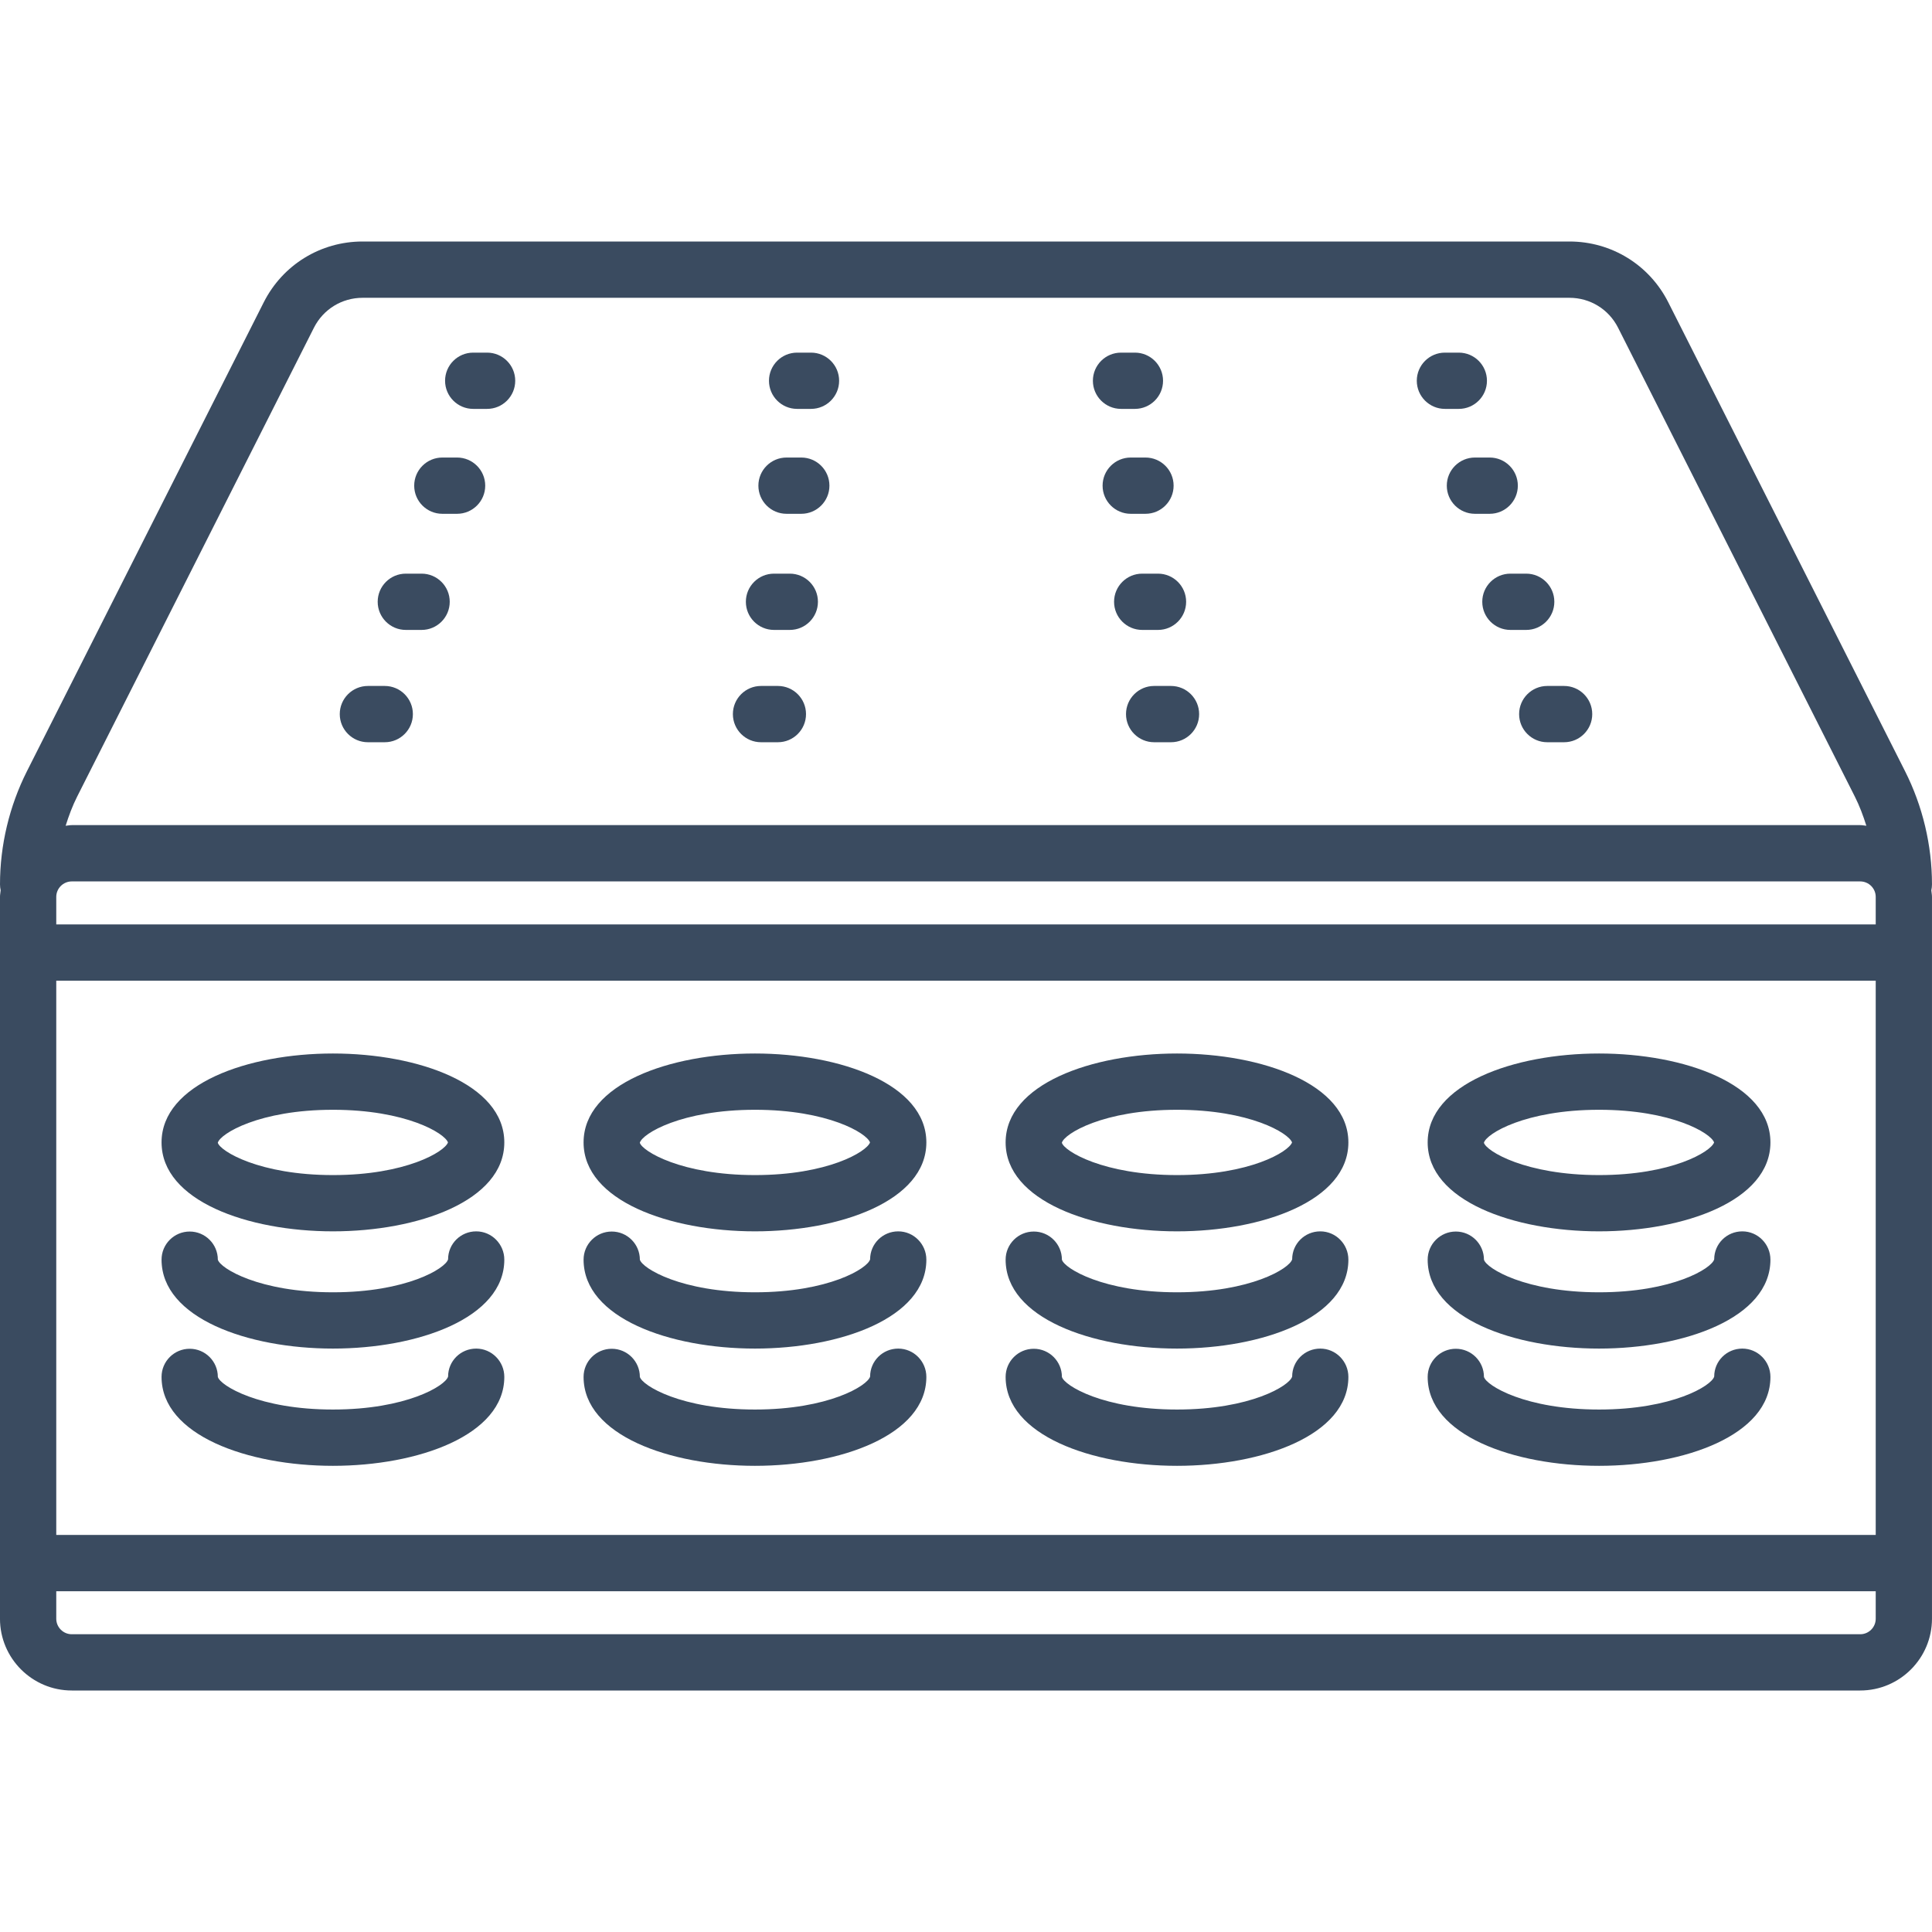 <?xml version="1.0" encoding="UTF-8"?>
<svg width="100px" height="100px" viewBox="0 0 100 100" version="1.1" xmlns="http://www.w3.org/2000/svg">
    <title>icon / furniture / box-spring</title>
    <g id="icon-/-furniture-/-box-spring" stroke="none" stroke-width="1" fill="none" fill-rule="evenodd">
        <path d="M91.637,71.268 C91.637,74.289 87.174,75.871 82.767,75.871 C78.359,75.871 73.896,74.289 73.896,71.268 C73.896,70.464 74.548,69.812 75.353,69.812 C76.157,69.812 76.809,70.464 76.809,71.268 C76.934,71.72 78.958,72.957 82.767,72.957 C86.576,72.957 88.601,71.72 88.727,71.249 C88.727,70.446 89.378,69.803 90.182,69.803 C90.986,69.803 91.637,70.464 91.637,71.268 L91.637,71.268 Z M91.637,65.2 C91.637,68.221 87.174,69.802 82.767,69.802 C78.359,69.802 73.896,68.221 73.896,65.2 C73.896,64.396 74.548,63.744 75.353,63.744 C76.157,63.744 76.809,64.396 76.809,65.2 C76.934,65.652 78.958,66.889 82.767,66.889 C86.576,66.889 88.601,65.652 88.727,65.182 C88.727,64.378 89.378,63.735 90.182,63.735 C90.986,63.735 91.637,64.396 91.637,65.2 L91.637,65.2 Z M82.767,57.442 C86.532,57.442 88.551,58.65 88.721,59.132 C88.55,59.615 86.53,60.822 82.767,60.822 C78.958,60.822 76.934,59.584 76.807,59.149 C76.933,58.679 78.956,57.442 82.767,57.442 L82.767,57.442 Z M82.767,63.734 C87.174,63.734 91.637,62.154 91.637,59.132 C91.637,56.111 87.174,54.529 82.767,54.529 C78.359,54.529 73.896,56.111 73.896,59.132 C73.896,62.154 78.359,63.734 82.767,63.734 L82.767,63.734 Z M69.792,71.268 C69.792,74.289 65.329,75.871 60.922,75.871 C56.514,75.871 52.051,74.289 52.051,71.268 C52.051,70.464 52.703,69.812 53.508,69.812 C54.312,69.812 54.964,70.464 54.964,71.268 C55.089,71.72 57.114,72.957 60.922,72.957 C64.732,72.957 66.756,71.72 66.882,71.249 C66.882,70.446 67.533,69.803 68.337,69.803 C69.141,69.803 69.792,70.464 69.792,71.268 L69.792,71.268 Z M69.792,65.2 C69.792,68.221 65.329,69.802 60.922,69.802 C56.514,69.802 52.051,68.221 52.051,65.2 C52.051,64.396 52.703,63.744 53.508,63.744 C54.312,63.744 54.964,64.396 54.964,65.2 C55.089,65.652 57.114,66.889 60.922,66.889 C64.732,66.889 66.756,65.652 66.882,65.182 C66.882,64.378 67.533,63.735 68.337,63.735 C69.141,63.735 69.792,64.396 69.792,65.2 L69.792,65.2 Z M60.922,60.822 C57.114,60.822 55.089,59.584 54.962,59.149 C55.088,58.679 57.112,57.442 60.922,57.442 C64.687,57.442 66.706,58.65 66.876,59.132 C66.705,59.615 64.685,60.822 60.922,60.822 L60.922,60.822 Z M60.922,54.529 C56.514,54.529 52.051,56.111 52.051,59.132 C52.051,62.154 56.514,63.734 60.922,63.734 C65.329,63.734 69.792,62.154 69.792,59.132 C69.792,56.111 65.329,54.529 60.922,54.529 L60.922,54.529 Z M47.948,71.268 C47.948,74.289 43.486,75.871 39.077,75.871 C34.669,75.871 30.206,74.289 30.206,71.268 C30.206,70.464 30.859,69.812 31.663,69.812 C32.467,69.812 33.119,70.464 33.119,71.268 C33.244,71.72 35.269,72.957 39.077,72.957 C42.887,72.957 44.911,71.72 45.037,71.249 C45.037,70.446 45.689,69.803 46.492,69.803 C47.296,69.803 47.948,70.464 47.948,71.268 L47.948,71.268 Z M47.948,65.2 C47.948,68.221 43.486,69.802 39.077,69.802 C34.669,69.802 30.206,68.221 30.206,65.2 C30.206,64.396 30.859,63.744 31.663,63.744 C32.467,63.744 33.119,64.396 33.119,65.2 C33.244,65.652 35.269,66.889 39.077,66.889 C42.887,66.889 44.911,65.652 45.037,65.182 C45.037,64.378 45.689,63.735 46.492,63.735 C47.296,63.735 47.948,64.396 47.948,65.2 L47.948,65.2 Z M39.077,60.822 C35.269,60.822 33.244,59.584 33.117,59.149 C33.243,58.679 35.267,57.442 39.077,57.442 C42.842,57.442 44.862,58.65 45.032,59.132 C44.861,59.615 42.84,60.822 39.077,60.822 L39.077,60.822 Z M39.077,54.529 C34.669,54.529 30.206,56.111 30.206,59.132 C30.206,62.154 34.669,63.734 39.077,63.734 C43.486,63.734 47.948,62.154 47.948,59.132 C47.948,56.111 43.486,54.529 39.077,54.529 L39.077,54.529 Z M26.103,71.268 C26.103,74.289 21.641,75.871 17.233,75.871 C12.824,75.871 8.362,74.289 8.362,71.268 C8.362,70.464 9.014,69.812 9.819,69.812 C10.622,69.812 11.275,70.464 11.275,71.268 C11.4,71.72 13.424,72.957 17.233,72.957 C21.042,72.957 23.067,71.72 23.193,71.249 C23.193,70.446 23.844,69.803 24.648,69.803 C25.451,69.803 26.103,70.464 26.103,71.268 L26.103,71.268 Z M26.103,65.2 C26.103,68.221 21.641,69.802 17.233,69.802 C12.824,69.802 8.362,68.221 8.362,65.2 C8.362,64.396 9.014,63.744 9.819,63.744 C10.622,63.744 11.275,64.396 11.275,65.2 C11.4,65.652 13.424,66.889 17.233,66.889 C21.042,66.889 23.067,65.652 23.193,65.182 C23.193,64.378 23.844,63.735 24.648,63.735 C25.451,63.735 26.103,64.396 26.103,65.2 L26.103,65.2 Z M17.233,60.822 C13.424,60.822 11.4,59.584 11.273,59.149 C11.399,58.679 13.422,57.442 17.233,57.442 C20.997,57.442 23.017,58.65 23.187,59.132 C23.016,59.615 20.995,60.822 17.233,60.822 L17.233,60.822 Z M17.233,54.529 C12.824,54.529 8.362,56.111 8.362,59.132 C8.362,62.154 12.824,63.734 17.233,63.734 C21.641,63.734 26.103,62.154 26.103,59.132 C26.103,56.111 21.641,54.529 17.233,54.529 L17.233,54.529 Z M73.333,19.708 C73.333,18.904 73.986,18.252 74.789,18.252 L75.508,18.252 C76.312,18.252 76.964,18.904 76.964,19.708 C76.964,20.512 76.312,21.164 75.508,21.164 L74.789,21.164 C73.986,21.164 73.333,20.512 73.333,19.708 L73.333,19.708 Z M56.568,19.708 C56.568,18.904 57.22,18.252 58.024,18.252 L58.742,18.252 C59.546,18.252 60.199,18.904 60.199,19.708 C60.199,20.512 59.546,21.164 58.742,21.164 L58.024,21.164 C57.22,21.164 56.568,20.512 56.568,19.708 L56.568,19.708 Z M39.802,19.708 C39.802,18.904 40.454,18.252 41.258,18.252 L41.977,18.252 C42.781,18.252 43.433,18.904 43.433,19.708 C43.433,20.512 42.781,21.164 41.977,21.164 L41.258,21.164 C40.454,21.164 39.802,20.512 39.802,19.708 L39.802,19.708 Z M23.037,19.708 C23.037,18.904 23.69,18.252 24.493,18.252 L25.212,18.252 C26.016,18.252 26.668,18.904 26.668,19.708 C26.668,20.512 26.016,21.164 25.212,21.164 L24.493,21.164 C23.69,21.164 23.037,20.512 23.037,19.708 L23.037,19.708 Z M76.342,23.682 L77.107,23.682 C77.91,23.682 78.563,24.334 78.563,25.138 C78.563,25.942 77.91,26.594 77.107,26.594 L76.342,26.594 C75.538,26.594 74.886,25.942 74.886,25.138 C74.886,24.334 75.538,23.682 76.342,23.682 L76.342,23.682 Z M59.29,23.682 C60.094,23.682 60.746,24.334 60.746,25.138 C60.746,25.942 60.094,26.594 59.29,26.594 L58.526,26.594 C57.722,26.594 57.07,25.942 57.07,25.138 C57.07,24.334 57.722,23.682 58.526,23.682 L59.29,23.682 Z M39.254,25.138 C39.254,24.334 39.906,23.682 40.71,23.682 L41.474,23.682 C42.279,23.682 42.931,24.334 42.931,25.138 C42.931,25.942 42.279,26.594 41.474,26.594 L40.71,26.594 C39.906,26.594 39.254,25.942 39.254,25.138 L39.254,25.138 Z M21.439,25.138 C21.439,24.334 22.091,23.682 22.895,23.682 L23.658,23.682 C24.462,23.682 25.115,24.334 25.115,25.138 C25.115,25.942 24.462,26.594 23.658,26.594 L22.895,26.594 C22.091,26.594 21.439,25.942 21.439,25.138 L21.439,25.138 Z M78.179,29.692 L78.996,29.692 C79.8,29.692 80.452,30.344 80.452,31.148 C80.452,31.953 79.8,32.605 78.996,32.605 L78.179,32.605 C77.374,32.605 76.722,31.953 76.722,31.148 C76.722,30.344 77.374,29.692 78.179,29.692 L78.179,29.692 Z M59.938,29.692 C60.741,29.692 61.394,30.344 61.394,31.148 C61.394,31.953 60.741,32.605 59.938,32.605 L59.12,32.605 C58.317,32.605 57.664,31.953 57.664,31.148 C57.664,30.344 58.317,29.692 59.12,29.692 L59.938,29.692 Z M38.606,31.148 C38.606,30.344 39.258,29.692 40.063,29.692 L40.88,29.692 C41.684,29.692 42.336,30.344 42.336,31.148 C42.336,31.953 41.684,32.605 40.88,32.605 L40.063,32.605 C39.258,32.605 38.606,31.953 38.606,31.148 L38.606,31.148 Z M19.549,31.148 C19.549,30.344 20.201,29.692 21.005,29.692 L21.822,29.692 C22.625,29.692 23.278,30.344 23.278,31.148 C23.278,31.953 22.625,32.605 21.822,32.605 L21.005,32.605 C20.201,32.605 19.549,31.953 19.549,31.148 L19.549,31.148 Z M80.085,35.505 L80.957,35.505 C81.762,35.505 82.414,36.158 82.414,36.962 C82.414,37.766 81.762,38.418 80.957,38.418 L80.085,38.418 C79.282,38.418 78.629,37.766 78.629,36.962 C78.629,36.158 79.282,35.505 80.085,35.505 L80.085,35.505 Z M60.61,35.505 C61.414,35.505 62.067,36.158 62.067,36.962 C62.067,37.766 61.414,38.418 60.61,38.418 L59.738,38.418 C58.934,38.418 58.282,37.766 58.282,36.962 C58.282,36.158 58.934,35.505 59.738,35.505 L60.61,35.505 Z M37.934,36.962 C37.934,36.158 38.586,35.505 39.39,35.505 L40.263,35.505 C41.067,35.505 41.719,36.158 41.719,36.962 C41.719,37.766 41.067,38.418 40.263,38.418 L39.39,38.418 C38.586,38.418 37.934,37.766 37.934,36.962 L37.934,36.962 Z M17.586,36.962 C17.586,36.158 18.239,35.505 19.042,35.505 L19.915,35.505 C20.719,35.505 21.371,36.158 21.371,36.962 C21.371,37.766 20.719,38.418 19.915,38.418 L19.042,38.418 C18.239,38.418 17.586,37.766 17.586,36.962 L17.586,36.962 Z M96.284,84.588 L3.715,84.588 C3.273,84.588 2.912,84.228 2.912,83.785 L2.912,82.362 L97.087,82.362 L97.087,83.785 C97.087,84.228 96.727,84.588 96.284,84.588 L96.284,84.588 Z M16.249,16.963 C16.732,16.007 17.698,15.414 18.768,15.414 L81.233,15.414 C82.304,15.414 83.268,16.007 83.751,16.962 L96.003,41.225 C96.248,41.71 96.439,42.221 96.602,42.741 C96.495,42.732 96.393,42.708 96.284,42.708 L3.715,42.708 C3.607,42.708 3.504,42.732 3.398,42.741 C3.562,42.221 3.751,41.71 3.997,41.225 L16.249,16.963 Z M2.912,79.449 L97.087,79.449 L97.087,50.76 L2.912,50.76 L2.912,79.449 Z M97.087,46.424 L97.087,47.847 L2.912,47.847 L2.912,46.424 C2.912,45.982 3.273,45.622 3.715,45.622 L96.284,45.622 C96.727,45.622 97.087,45.982 97.087,46.424 L97.087,46.424 Z M99.999,45.776 C99.999,43.748 99.517,41.722 98.603,39.913 L86.351,15.65 C85.37,13.707 83.409,12.5 81.233,12.5 L18.768,12.5 C16.593,12.5 14.631,13.707 13.65,15.65 L1.397,39.913 C0.484,41.722 0,43.748 0,45.776 C0,45.881 0.013,45.983 0.034,46.082 C0.024,46.197 -0.001,46.307 -0.001,46.424 L-0.001,83.785 C-0.001,85.833 1.666,87.5 3.715,87.5 L96.284,87.5 C98.333,87.5 99.999,85.833 99.999,83.785 L99.999,46.424 C99.999,46.308 99.976,46.199 99.965,46.084 C99.987,45.985 99.999,45.882 99.999,45.776 L99.999,45.776 Z"
              id="icon_box-spring" fill="#3A4B60"></path>
    </g>
</svg>